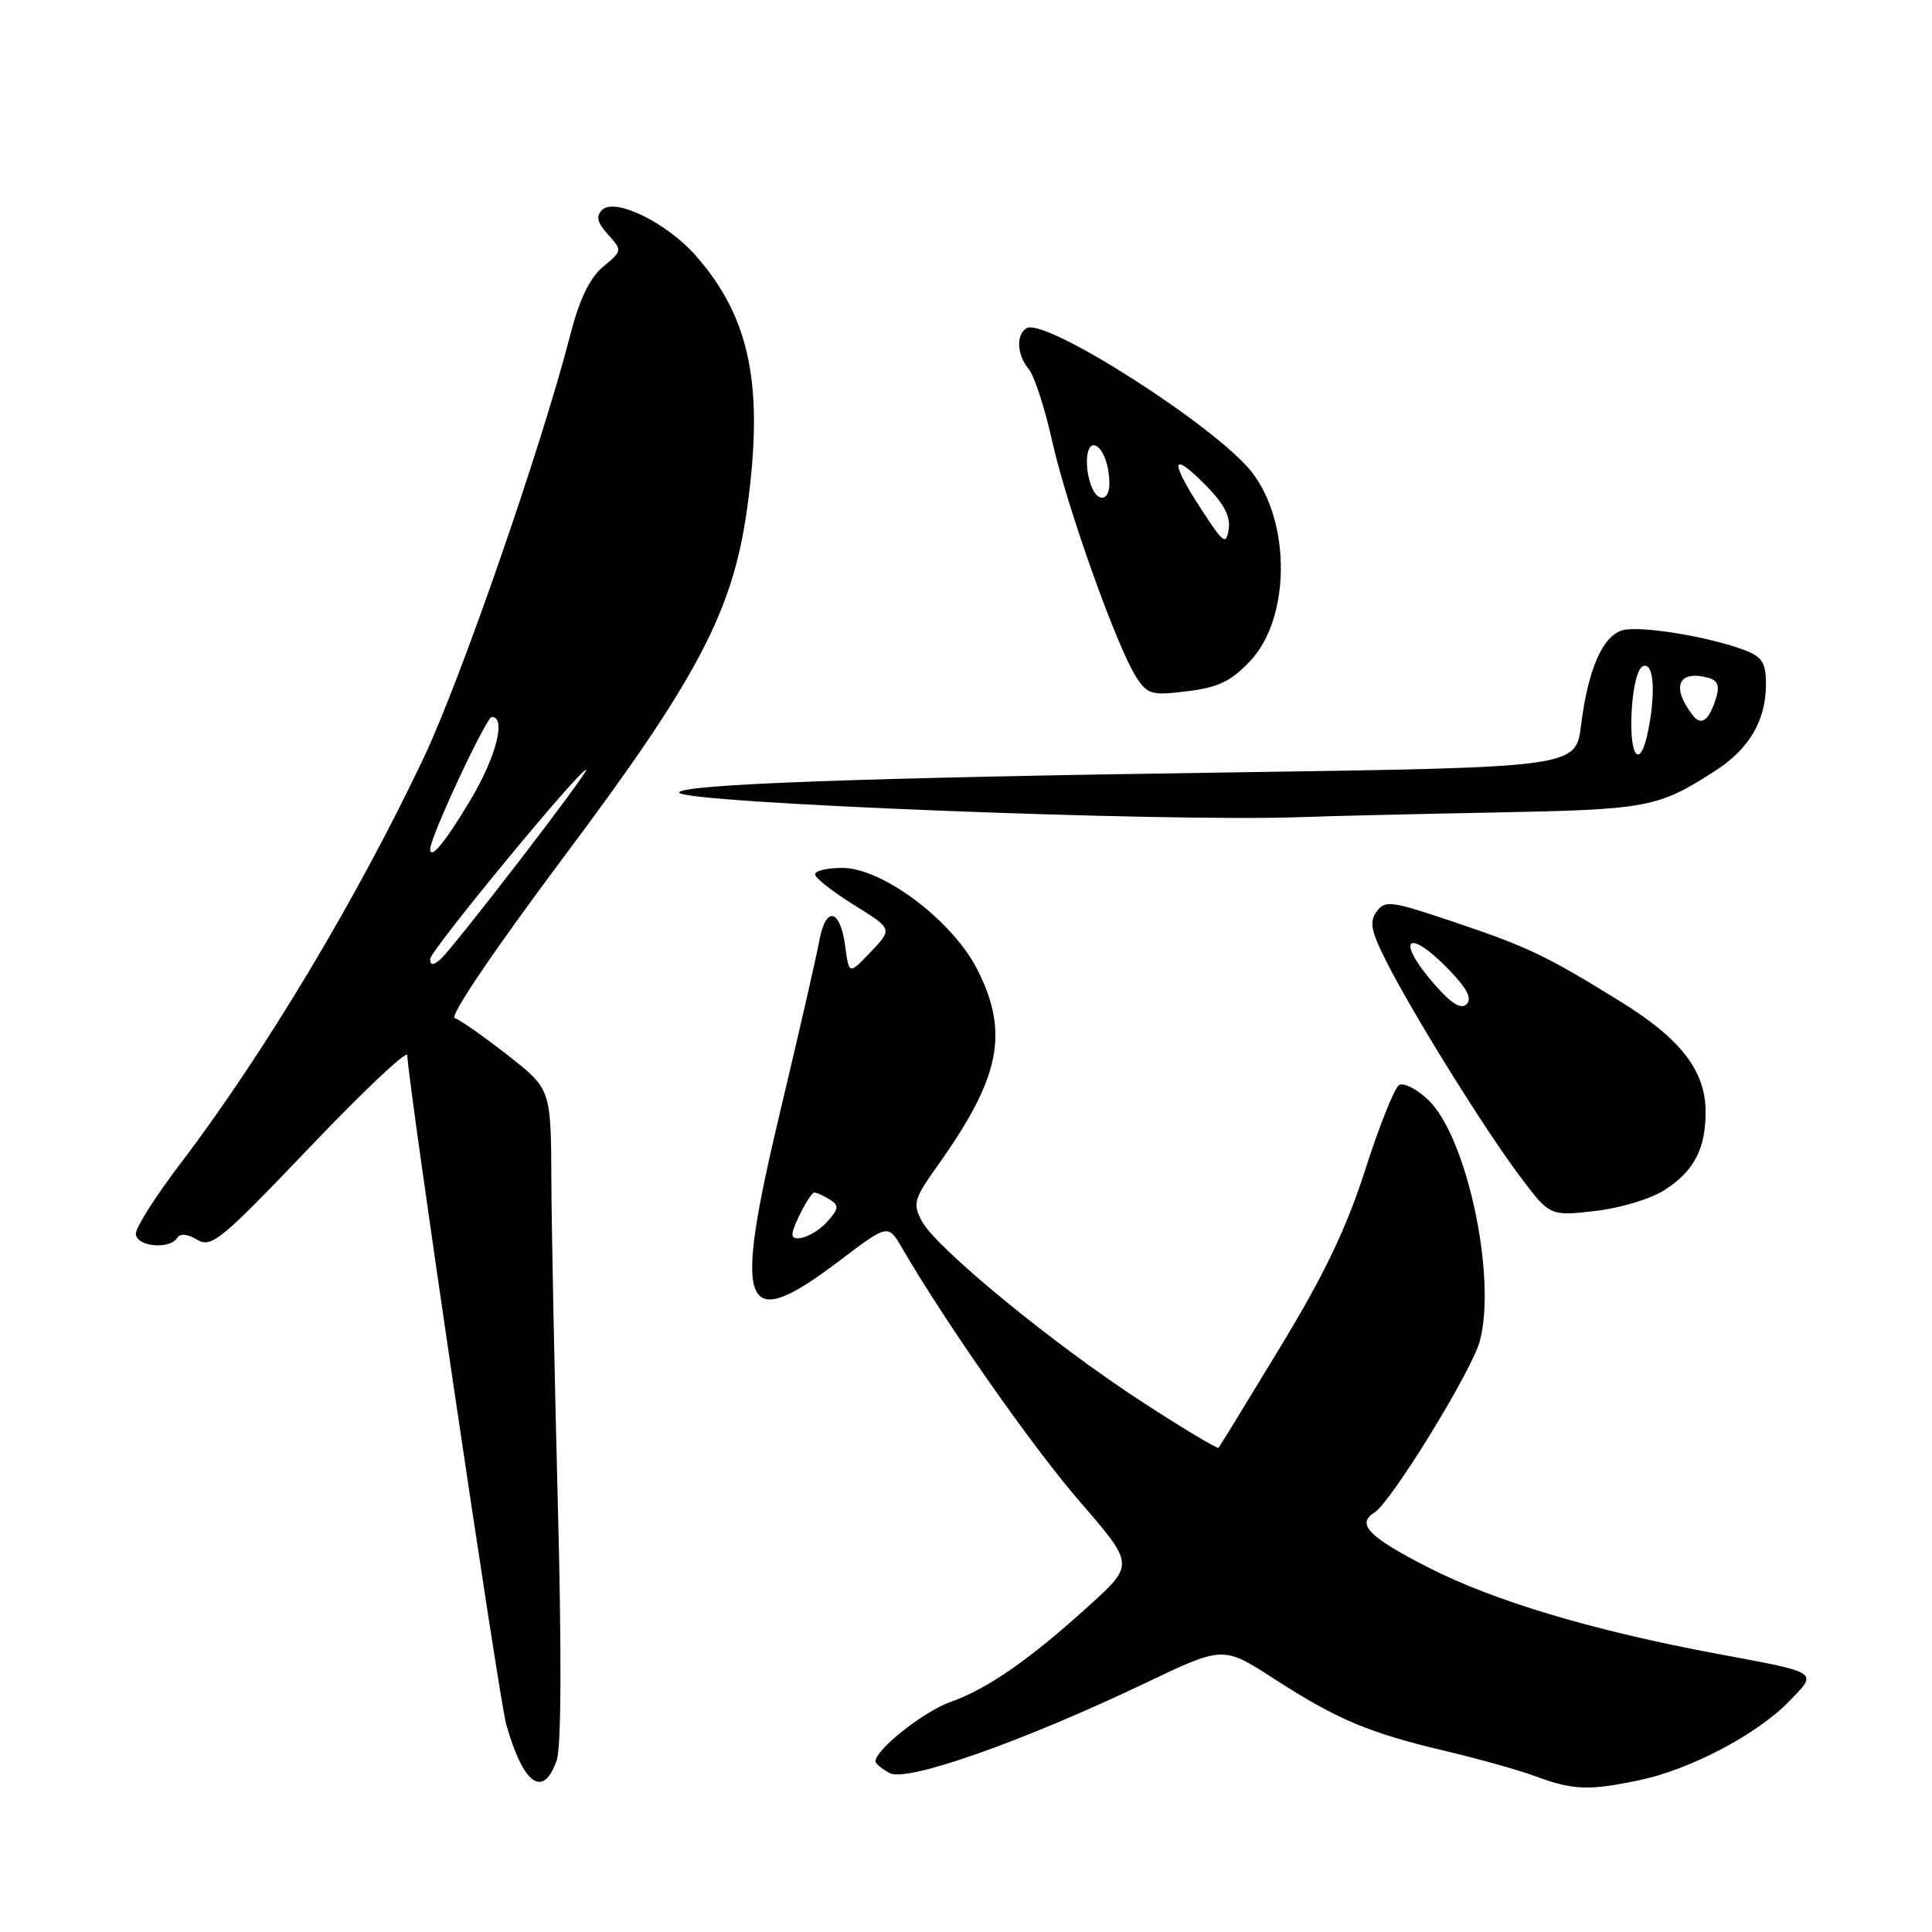 <?xml version="1.0" encoding="UTF-8" standalone="no"?>
<!DOCTYPE svg PUBLIC "-//W3C//DTD SVG 1.1//EN" "http://www.w3.org/Graphics/SVG/1.1/DTD/svg11.dtd" >
<svg xmlns="http://www.w3.org/2000/svg" xmlns:xlink="http://www.w3.org/1999/xlink" version="1.1" viewBox="0 0 256 256">
 <g >
 <path fill="currentColor"
d=" M 217.20 235.89 C 223.96 234.48 232.81 229.82 237.04 225.46 C 240.91 221.47 241.27 221.70 227.50 219.13 C 211.09 216.07 198.00 212.16 189.26 207.70 C 181.40 203.69 179.67 201.94 182.10 200.44 C 184.32 199.07 195.01 181.69 196.08 177.71 C 198.35 169.28 194.38 150.65 189.26 145.75 C 187.73 144.29 185.98 143.40 185.37 143.79 C 184.77 144.18 182.75 149.22 180.90 155.00 C 178.41 162.76 175.48 168.89 169.64 178.50 C 165.31 185.65 161.63 191.65 161.47 191.83 C 161.31 192.01 156.75 189.28 151.34 185.76 C 139.60 178.14 124.03 165.36 122.15 161.81 C 120.92 159.48 121.09 158.88 124.28 154.39 C 132.56 142.76 133.75 136.84 129.49 128.45 C 126.21 121.98 116.93 115.00 111.61 115.00 C 109.63 115.00 108.00 115.38 108.00 115.85 C 108.00 116.32 110.31 118.14 113.14 119.90 C 118.28 123.09 118.28 123.09 115.39 126.12 C 112.50 129.16 112.50 129.16 112.00 125.41 C 111.33 120.37 109.41 119.98 108.55 124.71 C 108.17 126.79 105.84 136.97 103.37 147.33 C 97.06 173.77 98.28 176.86 111.19 167.09 C 117.67 162.18 117.67 162.18 119.51 165.34 C 125.35 175.37 136.73 191.62 143.03 198.91 C 150.30 207.31 150.30 207.31 144.40 212.67 C 136.49 219.86 130.86 223.79 125.96 225.51 C 122.42 226.76 116.00 231.84 116.00 233.39 C 116.00 233.69 116.86 234.39 117.90 234.95 C 120.19 236.17 135.56 230.75 151.77 223.01 C 162.07 218.09 162.07 218.09 168.79 222.43 C 177.16 227.84 181.38 229.62 191.50 232.01 C 195.90 233.05 201.30 234.56 203.50 235.38 C 208.46 237.21 210.51 237.29 217.20 235.89 Z  M 73.77 233.24 C 74.37 231.52 74.43 218.92 73.92 199.49 C 73.48 182.45 73.09 163.05 73.06 156.40 C 73.00 144.30 73.00 144.30 67.25 139.80 C 64.09 137.33 60.94 135.12 60.26 134.90 C 59.53 134.66 65.49 125.86 74.92 113.26 C 92.41 89.89 97.10 80.98 98.98 67.50 C 101.26 51.18 99.44 42.12 92.19 33.87 C 88.36 29.51 81.46 26.14 79.79 27.81 C 78.93 28.67 79.13 29.48 80.57 31.08 C 82.47 33.18 82.47 33.22 79.91 35.35 C 78.12 36.85 76.78 39.63 75.53 44.50 C 71.73 59.24 61.08 89.96 56.19 100.31 C 47.39 118.92 35.01 139.59 23.88 154.22 C 20.64 158.47 18.00 162.63 18.00 163.47 C 18.00 165.18 22.49 165.63 23.49 164.02 C 23.87 163.40 24.85 163.50 26.13 164.27 C 28.00 165.40 29.26 164.36 41.06 152.00 C 48.14 144.57 53.95 139.09 53.97 139.82 C 54.06 143.54 66.11 225.08 67.08 228.50 C 69.35 236.51 71.98 238.37 73.77 233.24 Z  M 220.65 157.63 C 224.50 155.11 226.00 152.22 226.00 147.32 C 226.00 141.89 222.73 137.66 214.72 132.71 C 204.83 126.59 202.42 125.45 192.37 122.07 C 184.33 119.37 183.53 119.26 182.41 120.79 C 181.42 122.15 181.66 123.37 183.72 127.44 C 187.28 134.46 196.64 149.52 201.37 155.83 C 205.36 161.15 205.36 161.15 211.38 160.46 C 214.80 160.06 218.80 158.84 220.65 157.63 Z  M 198.00 107.66 C 218.38 107.27 219.68 107.03 227.32 102.11 C 231.79 99.22 234.00 95.44 234.00 90.67 C 234.00 87.86 233.51 87.05 231.25 86.18 C 226.56 84.36 217.12 82.83 214.92 83.53 C 212.32 84.35 210.41 88.78 209.50 96.09 C 208.81 101.68 208.81 101.68 163.65 102.34 C 114.01 103.05 90.00 103.93 90.00 105.02 C 90.00 106.40 154.87 108.95 172.50 108.27 C 175.80 108.14 187.28 107.87 198.00 107.66 Z  M 165.67 87.57 C 171.00 81.91 171.08 69.19 165.84 62.52 C 161.06 56.44 138.43 42.00 136.02 43.49 C 134.60 44.37 134.75 47.04 136.32 48.92 C 137.05 49.79 138.45 54.10 139.43 58.50 C 141.38 67.23 148.04 85.88 150.60 89.79 C 152.06 92.02 152.64 92.18 157.35 91.59 C 161.46 91.08 163.14 90.26 165.67 87.57 Z  M 105.00 163.55 C 105.00 162.50 107.37 158.00 107.91 158.02 C 108.23 158.02 109.16 158.45 109.96 158.95 C 111.21 159.74 111.15 160.18 109.56 161.94 C 107.91 163.76 105.00 164.78 105.00 163.55 Z  M 57.00 127.07 C 57.00 125.97 76.76 102.00 77.66 102.00 C 78.24 102.00 59.92 125.82 58.32 127.15 C 57.35 127.95 57.00 127.93 57.00 127.07 Z  M 57.00 112.50 C 57.00 110.93 64.43 95.00 65.17 95.00 C 67.10 95.00 65.75 100.28 62.37 105.95 C 59.03 111.55 57.00 114.03 57.00 112.50 Z  M 190.15 130.52 C 184.82 124.45 186.40 122.73 192.00 128.50 C 194.37 130.95 195.08 132.32 194.35 133.05 C 193.61 133.79 192.35 133.02 190.15 130.52 Z  M 216.20 94.33 C 216.38 90.91 217.00 88.49 217.75 88.25 C 219.13 87.79 219.42 91.67 218.38 96.88 C 217.33 102.08 215.88 100.38 216.20 94.33 Z  M 224.31 94.79 C 221.42 91.06 222.33 88.76 226.28 89.79 C 227.57 90.12 227.88 90.83 227.42 92.37 C 226.49 95.46 225.45 96.26 224.31 94.79 Z  M 159.22 67.55 C 154.99 61.05 155.14 59.67 159.59 64.12 C 162.16 66.69 163.07 68.39 162.81 70.11 C 162.47 72.27 162.13 72.03 159.22 67.55 Z  M 144.61 64.42 C 143.71 62.08 143.87 59.00 144.89 59.00 C 145.98 59.00 147.00 61.47 147.00 64.08 C 147.00 66.40 145.45 66.62 144.61 64.42 Z "/>
</g>
</svg>